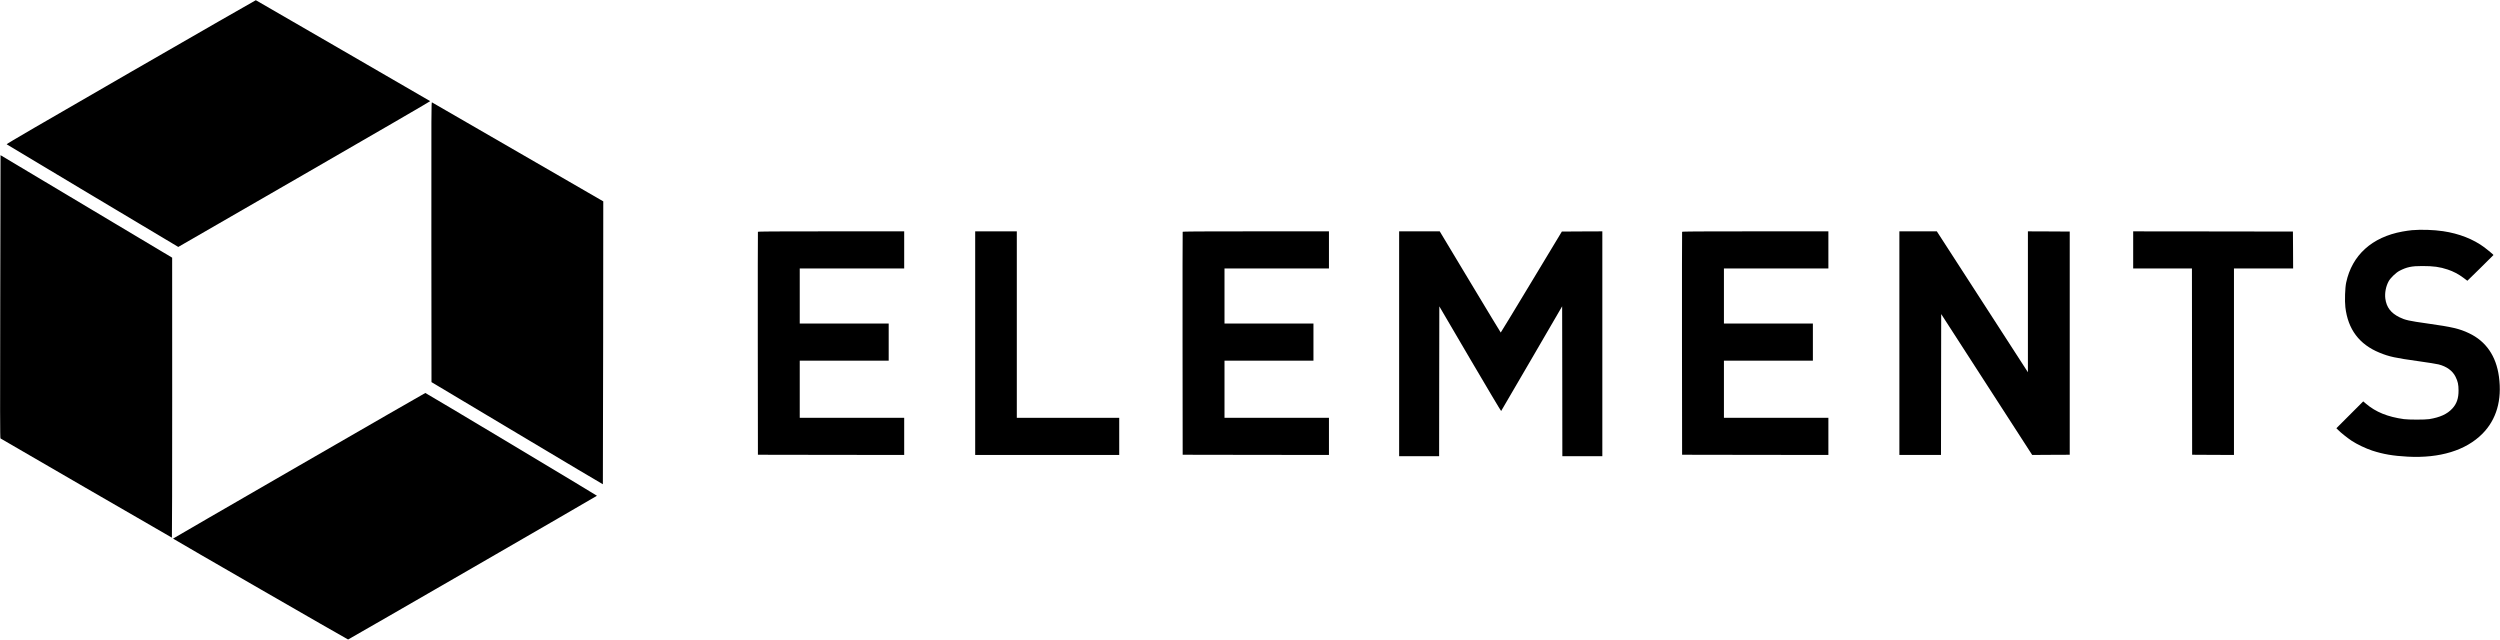 <?xml version="1.0" standalone="no"?>
<!DOCTYPE svg PUBLIC "-//W3C//DTD SVG 20010904//EN"
 "http://www.w3.org/TR/2001/REC-SVG-20010904/DTD/svg10.dtd">
<svg version="1.0" xmlns="http://www.w3.org/2000/svg"
 width="6127pt" height="1568pt" viewBox="0 0 6127 1568"
 preserveAspectRatio="xMidYMid meet">
<style>
        g {
            fill: black;
        }
        @media (prefers-color-scheme: dark) {
            g { fill: white; }
        }
    </style>
<g transform="translate(0,1568) scale(0.1,-0.1)" stroke="none">
<path d="M3208 13917 c-2257 -1302 -3053 -1765 -3045 -1773 10 -9 3450 -2067
4061 -2429 l145 -87 3091 1783 c1700 980 3087 1786 3083 1790 -5 4 -966 562
-2138 1239 -1172 678 -2132 1233 -2135 1235 -3 2 -1381 -789 -3062 -1758z"/>
<path d="M10572 9748 l3 -3433 2098 -1253 c1154 -690 2100 -1252 2102 -1250 2
2 5 1563 7 3468 l3 3465 -2090 1208 c-1149 664 -2098 1212 -2108 1218 -16 9
-17 -155 -15 -3423z"/>
<path d="M6 8412 c-6 -2846 -5 -3467 6 -3477 9 -8 4111 -2383 4201 -2432 4 -2
7 1541 7 3429 l-1 3433 -1432 855 c-788 470 -1734 1035 -2103 1256 l-671 401
-7 -3465z"/>
<path d="M59115 10039 c-55 -5 -161 -20 -236 -34 -748 -136 -1236 -579 -1379
-1250 -28 -130 -38 -448 -20 -603 63 -543 341 -913 838 -1116 236 -97 383
-129 967 -210 220 -31 436 -65 480 -77 198 -50 344 -157 415 -302 58 -118 73
-189 74 -337 1 -193 -46 -327 -153 -443 -126 -136 -301 -216 -566 -259 -103
-16 -499 -16 -620 0 -397 55 -689 173 -929 377 l-68 58 -329 -329 -329 -329
43 -43 c61 -63 228 -196 332 -265 132 -87 345 -188 502 -240 268 -88 514 -130
871 -149 787 -42 1426 154 1831 562 344 347 483 825 405 1399 -68 506 -318
868 -735 1065 -231 110 -414 153 -1006 236 -469 66 -555 85 -698 155 -210 104
-316 243 -345 453 -19 141 13 307 83 432 45 80 177 208 262 252 178 93 301
119 561 118 275 0 428 -21 623 -86 138 -46 265 -113 384 -202 l97 -73 320 313
c176 172 320 315 320 318 0 8 -142 127 -222 187 -272 202 -621 339 -1013 397
-227 34 -537 44 -760 25z"/>
<path d="M18575 9998 c-3 -7 -4 -1239 -3 -2738 l3 -2725 1793 -3 1792 -2 0
455 0 455 -1280 0 -1280 0 0 700 0 700 1090 0 1090 0 0 455 0 455 -1090 0
-1090 0 0 675 0 675 1280 0 1280 0 0 455 0 455 -1790 0 c-1423 0 -1792 -3
-1795 -12z"/>
<path d="M23900 7270 l0 -2740 1765 0 1765 0 0 455 0 455 -1255 0 -1255 0 0
2285 0 2285 -510 0 -510 0 0 -2740z"/>
<path d="M28985 9998 c-3 -7 -4 -1239 -3 -2738 l3 -2725 1793 -3 1792 -2 0
455 0 455 -1280 0 -1280 0 0 700 0 700 1090 0 1090 0 0 455 0 455 -1090 0
-1090 0 0 675 0 675 1280 0 1280 0 0 455 0 455 -1790 0 c-1423 0 -1792 -3
-1795 -12z"/>
<path d="M34290 7255 l0 -2755 490 0 490 0 2 1836 3 1836 754 -1287 c415 -707
757 -1282 761 -1278 4 4 342 584 751 1287 l744 1279 3 -1837 2 -1836 490 0
490 0 0 2755 0 2755 -496 -2 -496 -3 -746 -1237 c-410 -681 -749 -1238 -752
-1238 -3 0 -340 558 -750 1240 l-745 1240 -497 0 -498 0 0 -2755z"/>
<path d="M41225 9998 c-3 -7 -4 -1239 -3 -2738 l3 -2725 1793 -3 1792 -2 0
455 0 455 -1280 0 -1280 0 0 700 0 700 1090 0 1090 0 0 455 0 455 -1090 0
-1090 0 0 675 0 675 1280 0 1280 0 0 455 0 455 -1790 0 c-1423 0 -1792 -3
-1795 -12z"/>
<path d="M46550 7270 l0 -2740 510 0 510 0 2 1726 3 1727 1115 -1727 1115
-1726 460 3 460 2 0 2735 0 2735 -512 3 -513 2 0 -1726 0 -1727 -1116 1727
-1116 1726 -459 0 -459 0 0 -2740z"/>
<path d="M52280 9555 l0 -455 720 0 720 0 2 -2282 3 -2283 513 -3 512 -2 0
2285 0 2285 725 0 725 0 -2 453 -3 452 -1957 3 -1958 2 0 -455z"/>
<path d="M7328 4267 c-1698 -980 -3087 -1784 -3087 -1787 0 -8 4281 -2475
4290 -2473 24 7 6099 3516 6099 3523 0 9 -4193 2520 -4206 2519 -5 0 -1398
-802 -3096 -1782z"/>
</g>
</svg>
